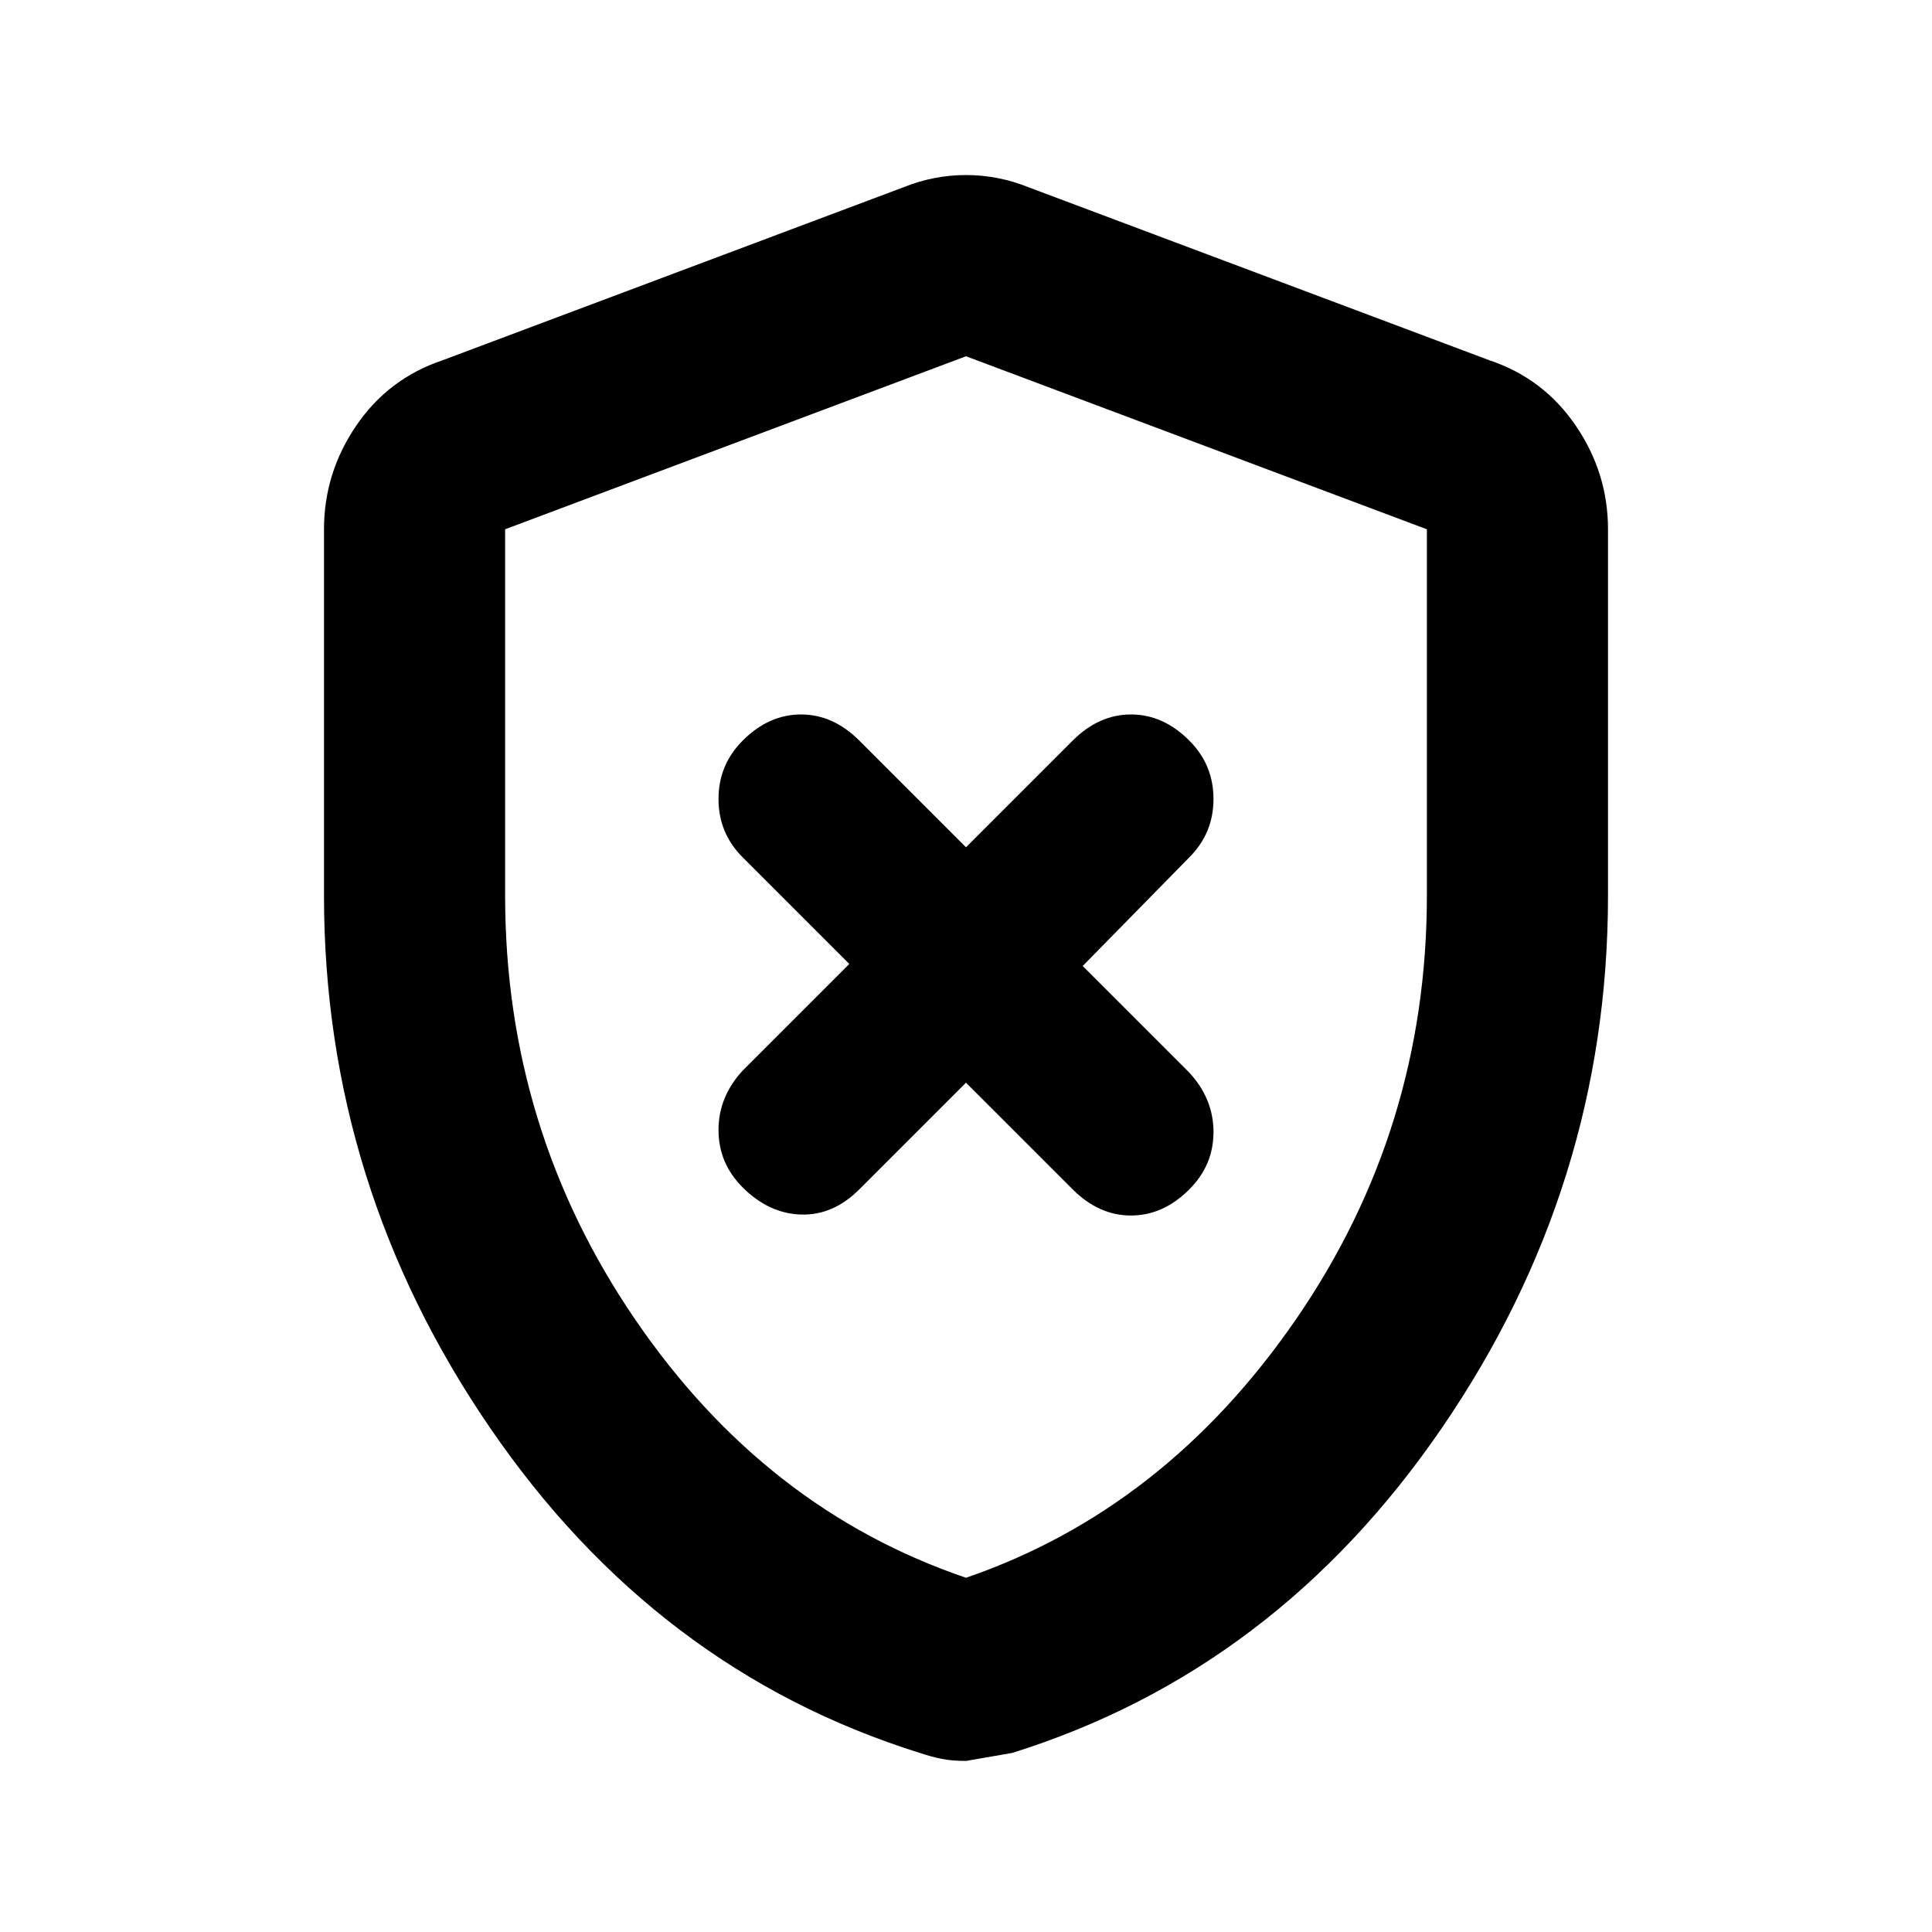 <svg xmlns="http://www.w3.org/2000/svg" height="20" width="20"><path d="M10 11.208 11.104 12.312Q11.375 12.583 11.708 12.583Q12.042 12.583 12.312 12.312Q12.562 12.062 12.562 11.719Q12.562 11.375 12.312 11.104L11.208 10L12.312 8.875Q12.562 8.625 12.562 8.271Q12.562 7.917 12.312 7.667Q12.042 7.396 11.708 7.396Q11.375 7.396 11.104 7.667L10 8.771L8.896 7.667Q8.625 7.396 8.292 7.396Q7.958 7.396 7.688 7.667Q7.438 7.917 7.438 8.271Q7.438 8.625 7.688 8.875L8.792 9.979L7.688 11.083Q7.438 11.354 7.438 11.698Q7.438 12.042 7.688 12.292Q7.958 12.562 8.292 12.573Q8.625 12.583 8.896 12.312ZM10 18.229Q9.854 18.229 9.75 18.208Q9.646 18.188 9.521 18.146Q6.792 17.292 5.073 14.781Q3.354 12.271 3.354 9.271V5.479Q3.354 4.896 3.688 4.406Q4.021 3.917 4.583 3.729L9.354 1.938Q9.667 1.812 10 1.812Q10.333 1.812 10.646 1.938L15.417 3.729Q15.979 3.917 16.312 4.406Q16.646 4.896 16.646 5.479V9.271Q16.646 12.271 14.927 14.781Q13.208 17.292 10.479 18.146Q10.479 18.146 10 18.229ZM10 16.333Q12.062 15.625 13.417 13.656Q14.771 11.688 14.771 9.271V5.479Q14.771 5.479 14.771 5.479Q14.771 5.479 14.771 5.479L10 3.688Q10 3.688 10 3.688Q10 3.688 10 3.688L5.229 5.479Q5.229 5.479 5.229 5.479Q5.229 5.479 5.229 5.479V9.271Q5.229 11.688 6.573 13.656Q7.917 15.625 10 16.333ZM10 10.021Q10 10.021 10 10.021Q10 10.021 10 10.021Q10 10.021 10 10.021Q10 10.021 10 10.021Q10 10.021 10 10.021Q10 10.021 10 10.021Q10 10.021 10 10.021Q10 10.021 10 10.021Q10 10.021 10 10.021Q10 10.021 10 10.021Z"/></svg>